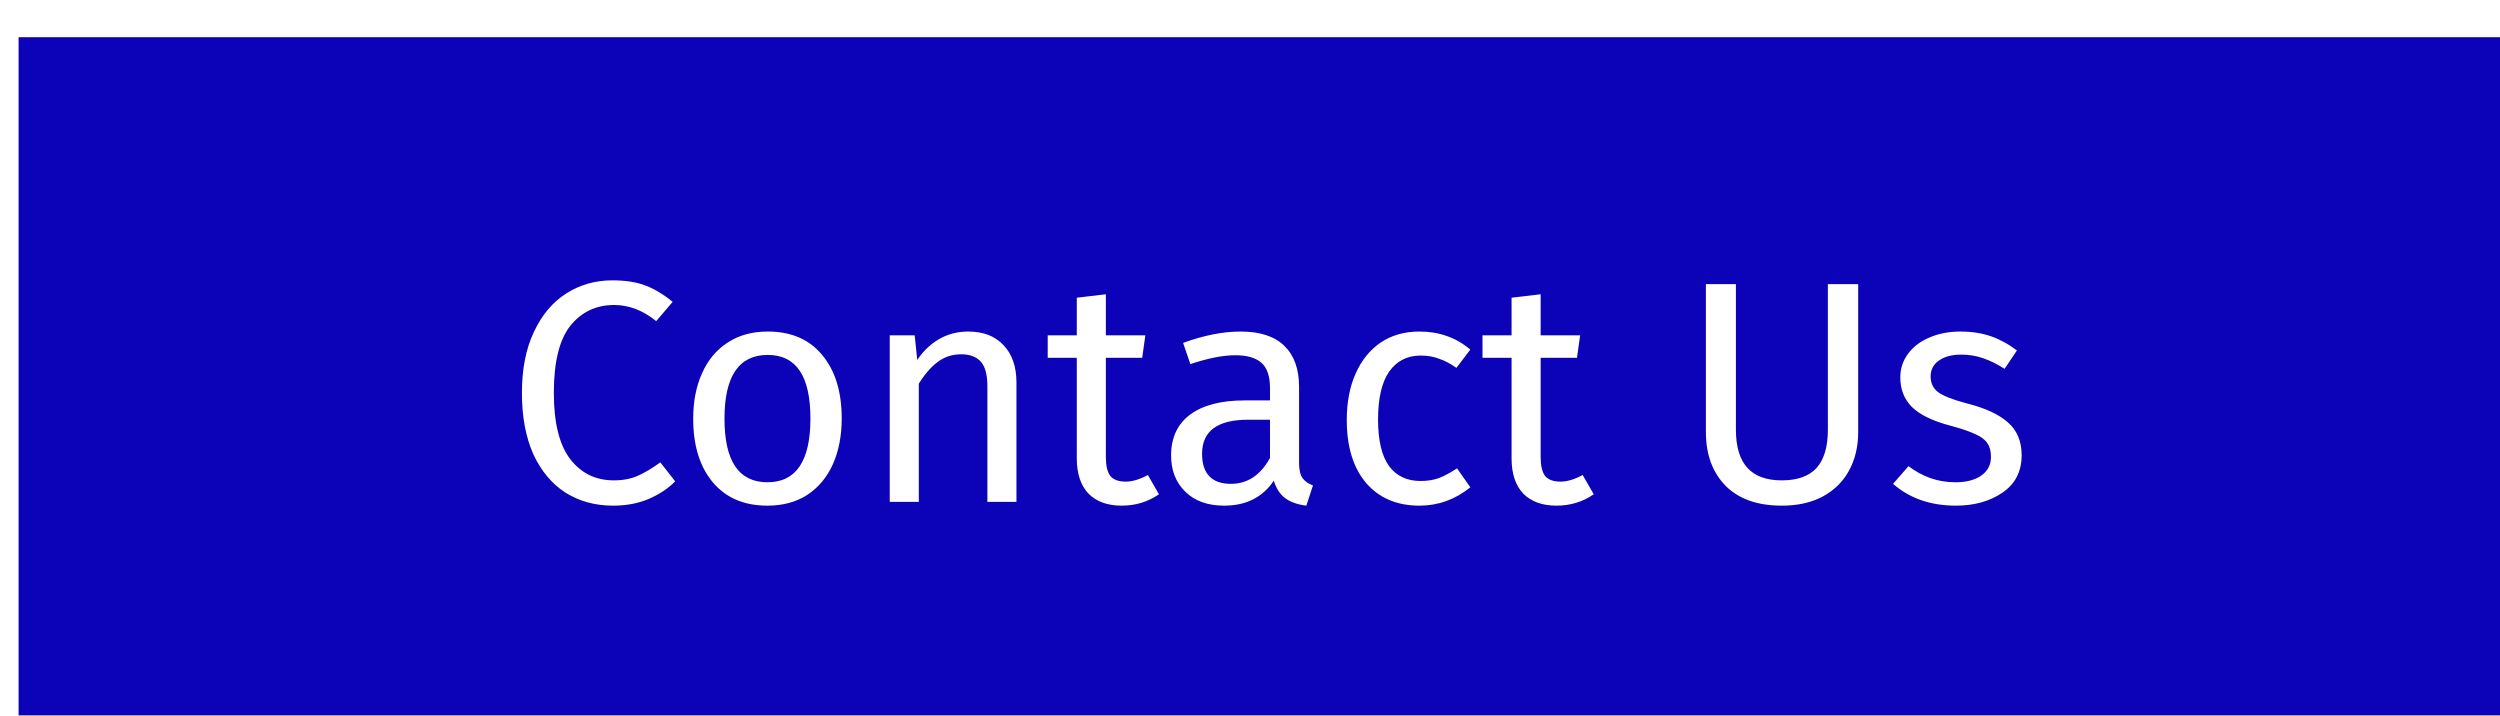 <svg width="269" height="77" viewBox="0 0 269 77" fill="none" xmlns="http://www.w3.org/2000/svg">
<g filter="url(#filter0_i_86_177)">
<rect width="269" height="77" fill="#0C03B9"/>
<path d="M63.883 26.166C65.288 26.166 66.467 26.347 67.419 26.71C68.394 27.073 69.38 27.662 70.377 28.478L68.609 30.552C67.181 29.396 65.674 28.818 64.087 28.818C62.138 28.818 60.562 29.566 59.361 31.062C58.182 32.558 57.593 34.961 57.593 38.27C57.593 41.489 58.182 43.869 59.361 45.41C60.54 46.929 62.104 47.688 64.053 47.688C65.05 47.688 65.923 47.518 66.671 47.178C67.419 46.838 68.212 46.362 69.051 45.75L70.649 47.79C69.924 48.538 68.994 49.161 67.861 49.66C66.728 50.159 65.424 50.408 63.951 50.408C62.047 50.408 60.347 49.943 58.851 49.014C57.378 48.062 56.222 46.679 55.383 44.866C54.567 43.03 54.159 40.831 54.159 38.27C54.159 35.709 54.59 33.521 55.451 31.708C56.312 29.872 57.48 28.489 58.953 27.56C60.426 26.631 62.07 26.166 63.883 26.166ZM80.612 31.674C83.128 31.674 85.078 32.513 86.46 34.19C87.866 35.867 88.568 38.145 88.568 41.024C88.568 42.883 88.251 44.526 87.616 45.954C86.982 47.359 86.064 48.459 84.862 49.252C83.661 50.023 82.233 50.408 80.578 50.408C78.062 50.408 76.102 49.569 74.696 47.892C73.291 46.215 72.588 43.937 72.588 41.058C72.588 39.199 72.906 37.567 73.54 36.162C74.175 34.734 75.093 33.635 76.294 32.864C77.496 32.071 78.935 31.674 80.612 31.674ZM80.612 34.19C77.507 34.19 75.954 36.479 75.954 41.058C75.954 45.614 77.496 47.892 80.578 47.892C83.661 47.892 85.202 45.603 85.202 41.024C85.202 36.468 83.672 34.19 80.612 34.19ZM102.168 31.674C103.8 31.674 105.069 32.161 105.976 33.136C106.905 34.111 107.37 35.448 107.37 37.148V50H104.242V37.59C104.242 36.321 104.004 35.425 103.528 34.904C103.052 34.383 102.349 34.122 101.42 34.122C100.468 34.122 99.629 34.394 98.904 34.938C98.178 35.482 97.499 36.264 96.864 37.284V50H93.736V32.082H96.422L96.694 34.734C97.329 33.782 98.111 33.034 99.04 32.49C99.992 31.946 101.035 31.674 102.168 31.674ZM122.702 49.184C121.523 50 120.186 50.408 118.69 50.408C117.171 50.408 115.981 49.977 115.12 49.116C114.281 48.232 113.862 46.963 113.862 45.308V34.496H110.734V32.082H113.862V28.036L116.99 27.662V32.082H121.24L120.9 34.496H116.99V45.172C116.99 46.101 117.148 46.781 117.466 47.212C117.806 47.62 118.361 47.824 119.132 47.824C119.834 47.824 120.628 47.586 121.512 47.11L122.702 49.184ZM137.78 45.818C137.78 46.543 137.905 47.087 138.154 47.45C138.404 47.79 138.778 48.051 139.276 48.232L138.562 50.408C137.633 50.295 136.885 50.034 136.318 49.626C135.752 49.218 135.332 48.583 135.06 47.722C133.859 49.513 132.08 50.408 129.722 50.408C127.954 50.408 126.56 49.909 125.54 48.912C124.52 47.915 124.01 46.611 124.01 45.002C124.01 43.098 124.69 41.636 126.05 40.616C127.433 39.596 129.382 39.086 131.898 39.086H134.652V37.76C134.652 36.491 134.346 35.584 133.734 35.04C133.122 34.496 132.182 34.224 130.912 34.224C129.598 34.224 127.988 34.541 126.084 35.176L125.302 32.898C127.524 32.082 129.586 31.674 131.49 31.674C133.598 31.674 135.174 32.195 136.216 33.238C137.259 34.258 137.78 35.72 137.78 37.624V45.818ZM130.436 48.062C132.227 48.062 133.632 47.133 134.652 45.274V41.16H132.306C128.997 41.16 127.342 42.384 127.342 44.832C127.342 45.897 127.603 46.702 128.124 47.246C128.646 47.79 129.416 48.062 130.436 48.062ZM150.733 31.674C151.798 31.674 152.773 31.833 153.657 32.15C154.541 32.445 155.391 32.932 156.207 33.612L154.711 35.584C154.076 35.131 153.453 34.802 152.841 34.598C152.251 34.371 151.594 34.258 150.869 34.258C149.418 34.258 148.285 34.836 147.469 35.992C146.675 37.148 146.279 38.859 146.279 41.126C146.279 43.393 146.675 45.07 147.469 46.158C148.262 47.223 149.395 47.756 150.869 47.756C151.571 47.756 152.217 47.654 152.807 47.45C153.396 47.223 154.053 46.872 154.779 46.396L156.207 48.436C154.575 49.751 152.75 50.408 150.733 50.408C148.307 50.408 146.392 49.592 144.987 47.96C143.604 46.328 142.913 44.073 142.913 41.194C142.913 39.29 143.23 37.624 143.865 36.196C144.499 34.768 145.395 33.657 146.551 32.864C147.729 32.071 149.123 31.674 150.733 31.674ZM169.485 49.184C168.306 50 166.969 50.408 165.473 50.408C163.954 50.408 162.764 49.977 161.903 49.116C161.064 48.232 160.645 46.963 160.645 45.308V34.496H157.517V32.082H160.645V28.036L163.773 27.662V32.082H168.023L167.683 34.496H163.773V45.172C163.773 46.101 163.932 46.781 164.249 47.212C164.589 47.62 165.144 47.824 165.915 47.824C166.618 47.824 167.411 47.586 168.295 47.11L169.485 49.184ZM197.942 42.486C197.942 44.05 197.613 45.433 196.956 46.634C196.321 47.813 195.381 48.742 194.134 49.422C192.91 50.079 191.437 50.408 189.714 50.408C187.107 50.408 185.09 49.694 183.662 48.266C182.257 46.815 181.554 44.889 181.554 42.486V26.574H184.784V42.248C184.784 44.061 185.192 45.421 186.008 46.328C186.824 47.235 188.059 47.688 189.714 47.688C191.391 47.688 192.638 47.246 193.454 46.362C194.27 45.455 194.678 44.084 194.678 42.248V26.574H197.942V42.486ZM208.932 31.674C210.156 31.674 211.255 31.844 212.23 32.184C213.205 32.524 214.134 33.034 215.018 33.714L213.692 35.686C212.876 35.165 212.094 34.779 211.346 34.53C210.621 34.281 209.85 34.156 209.034 34.156C208.014 34.156 207.209 34.371 206.62 34.802C206.031 35.21 205.736 35.777 205.736 36.502C205.736 37.227 206.008 37.794 206.552 38.202C207.119 38.61 208.127 39.007 209.578 39.392C211.573 39.891 213.057 40.571 214.032 41.432C215.029 42.293 215.528 43.472 215.528 44.968C215.528 46.736 214.837 48.085 213.454 49.014C212.094 49.943 210.428 50.408 208.456 50.408C205.736 50.408 203.481 49.626 201.69 48.062L203.356 46.158C204.875 47.314 206.552 47.892 208.388 47.892C209.567 47.892 210.496 47.654 211.176 47.178C211.879 46.679 212.23 46.011 212.23 45.172C212.23 44.56 212.105 44.073 211.856 43.71C211.607 43.325 211.176 42.996 210.564 42.724C209.952 42.429 209.057 42.123 207.878 41.806C205.974 41.307 204.591 40.639 203.73 39.8C202.891 38.961 202.472 37.896 202.472 36.604C202.472 35.675 202.744 34.836 203.288 34.088C203.855 33.317 204.625 32.728 205.6 32.32C206.597 31.889 207.708 31.674 208.932 31.674Z" fill="white"/>
</g>
<defs>
<filter id="filter0_i_86_177" x="0" y="0" width="271" height="81" filterUnits="userSpaceOnUse" color-interpolation-filters="sRGB">
<feFlood flood-opacity="0" result="BackgroundImageFix"/>
<feBlend mode="normal" in="SourceGraphic" in2="BackgroundImageFix" result="shape"/>
<feColorMatrix in="SourceAlpha" type="matrix" values="0 0 0 0 0 0 0 0 0 0 0 0 0 0 0 0 0 0 127 0" result="hardAlpha"/>
<feOffset dx="2" dy="4"/>
<feGaussianBlur stdDeviation="2"/>
<feComposite in2="hardAlpha" operator="arithmetic" k2="-1" k3="1"/>
<feColorMatrix type="matrix" values="0 0 0 0 0 0 0 0 0 0 0 0 0 0 0 0 0 0 0.25 0"/>
<feBlend mode="normal" in2="shape" result="effect1_innerShadow_86_177"/>
</filter>
</defs>
</svg>
